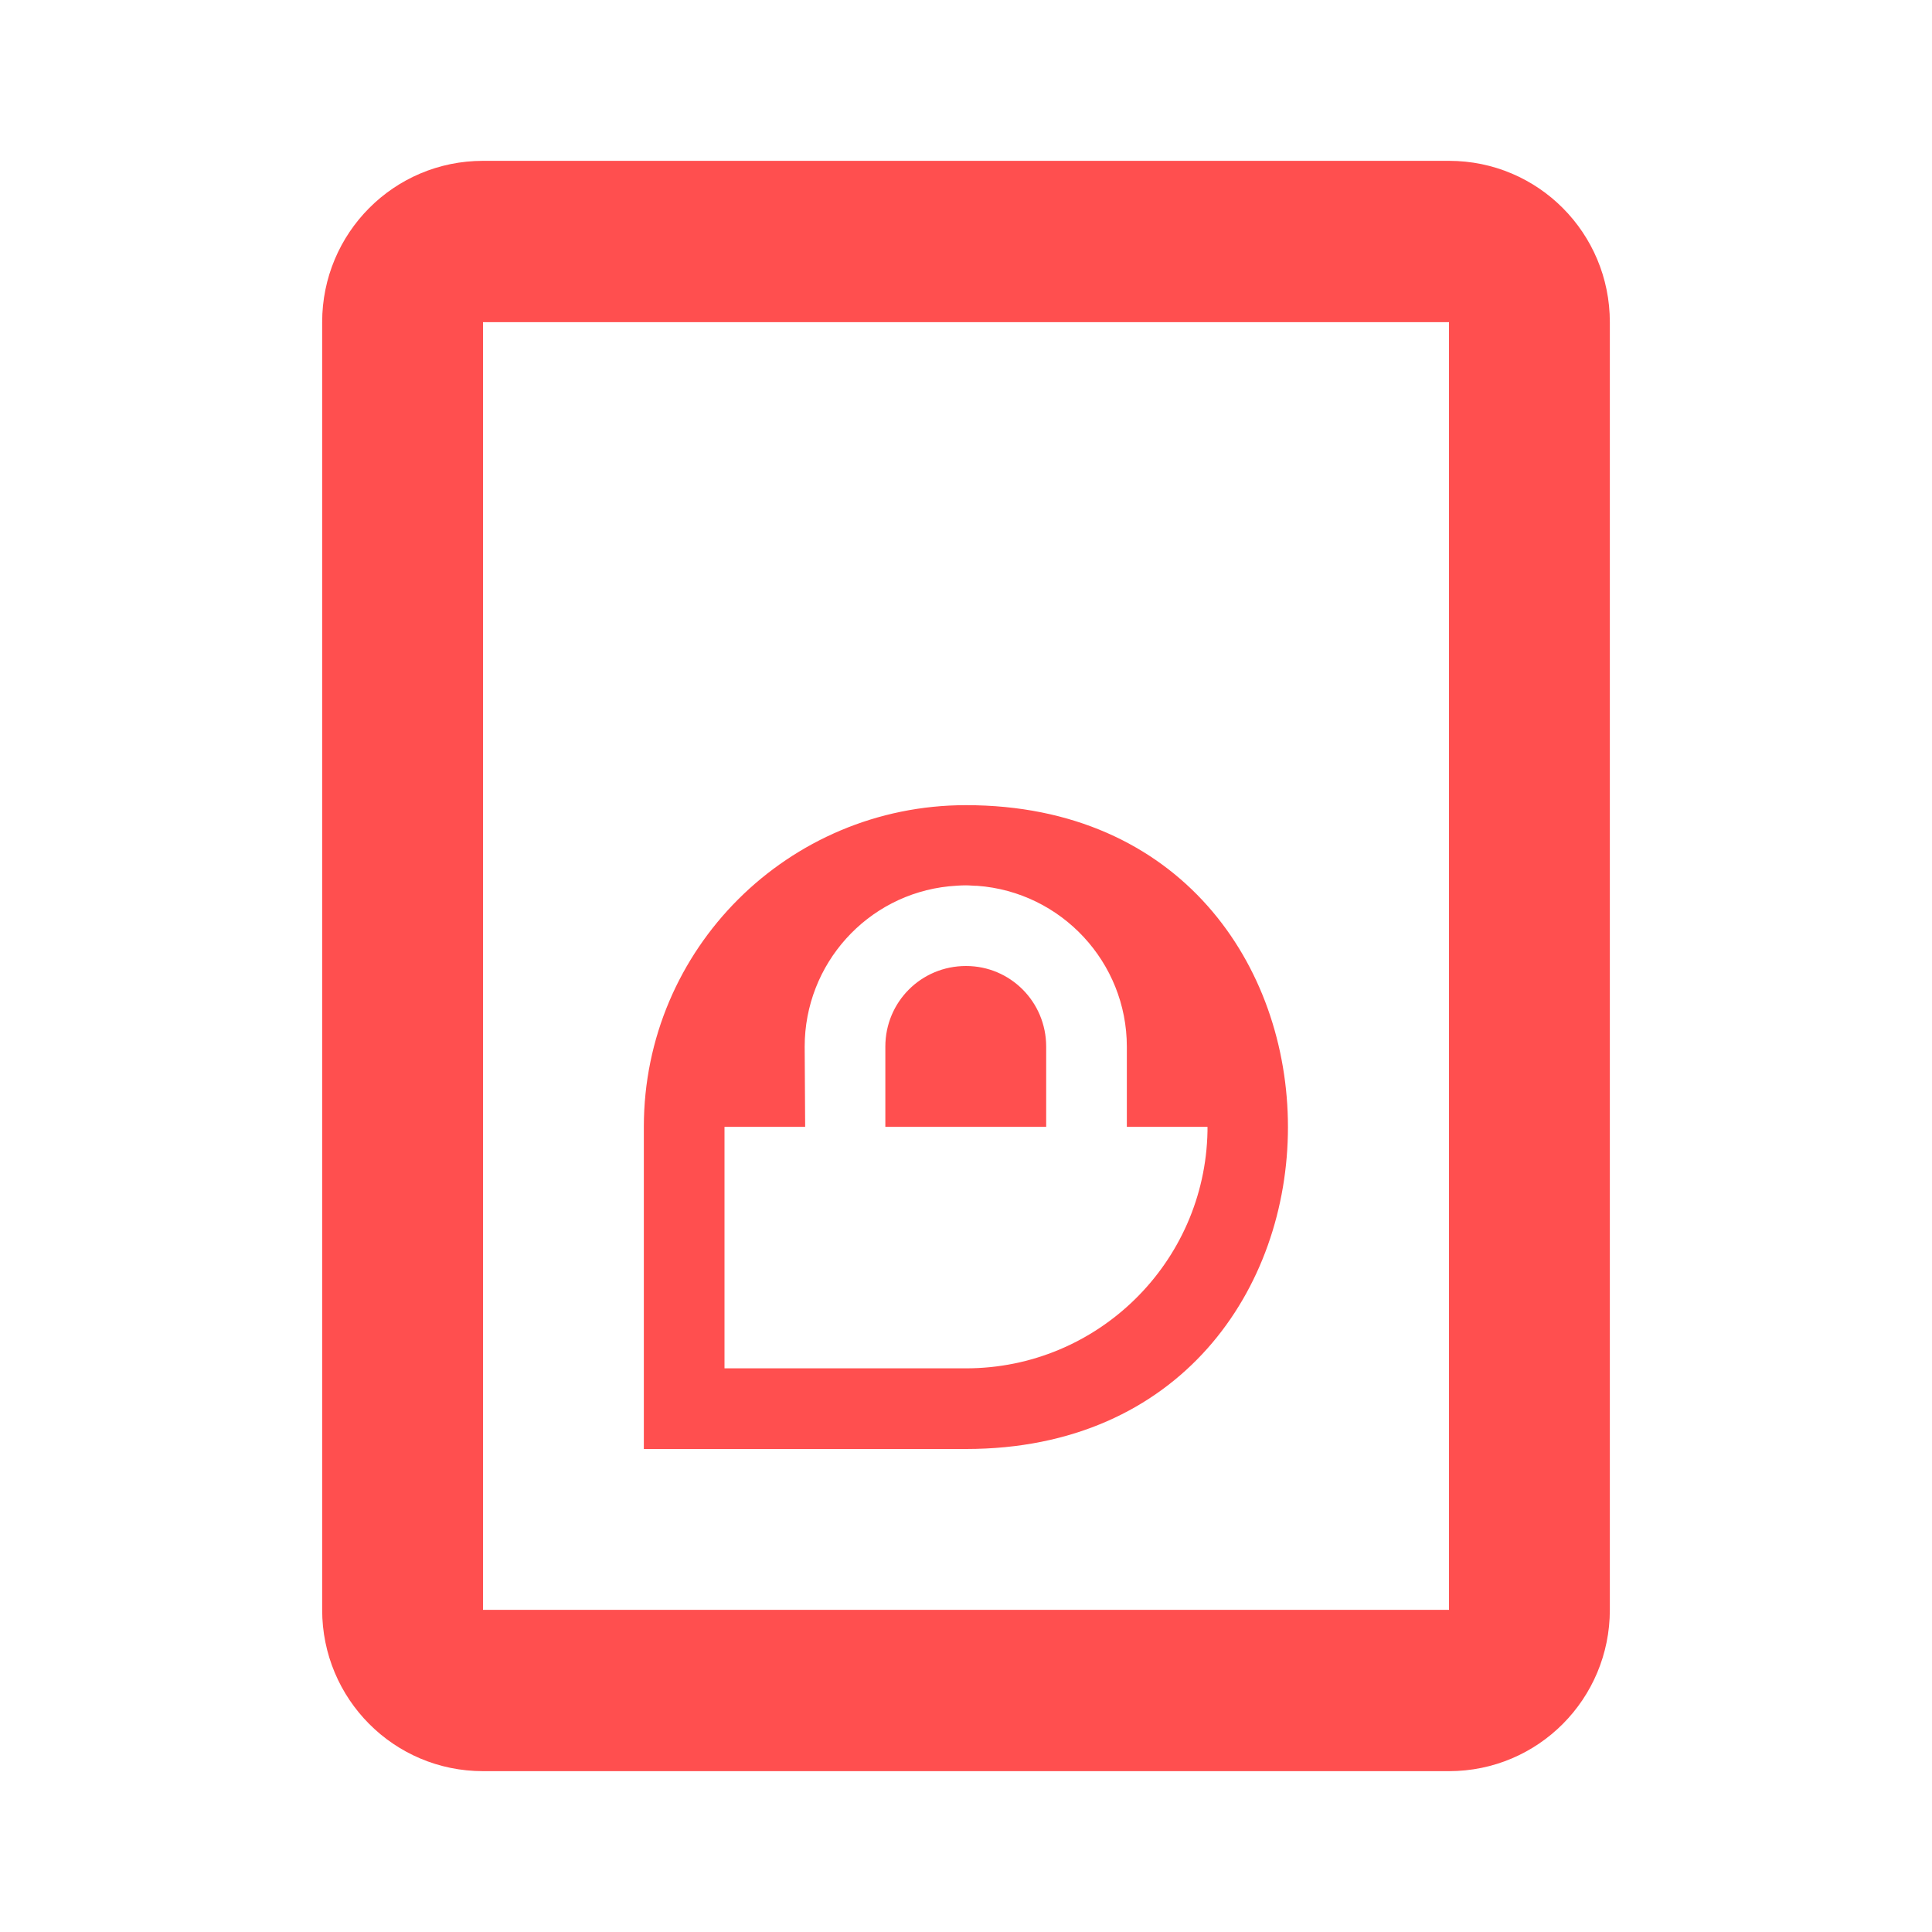 <svg xmlns="http://www.w3.org/2000/svg" xmlns:xlink="http://www.w3.org/1999/xlink" width="16" height="16" viewBox="0 0 16 16" version="1.1">
<g id="surface1">
<path style=" stroke:none;fill-rule:nonzero;fill:rgb(100%,30.98%,30.98%);fill-opacity:1;" d="M 8 6.668 C 11.555 6.668 11.555 12 8 12 L 5.332 12 L 5.332 9.332 C 5.332 7.859 6.527 6.668 8 6.668 Z M 8 7.332 C 7.953 7.332 7.906 7.336 7.859 7.34 C 7.18 7.41 6.664 7.984 6.664 8.668 L 6.668 9.332 L 6 9.332 L 6 11.332 L 8 11.332 C 9.09 11.332 9.98 10.457 10 9.367 L 10 9.332 L 9.332 9.332 L 9.332 8.668 C 9.332 7.969 8.789 7.387 8.094 7.336 C 8.062 7.336 8.031 7.332 8 7.332 Z M 8 8 C 8.367 8 8.664 8.297 8.664 8.668 L 8.664 9.332 L 7.332 9.332 L 7.332 8.668 C 7.332 8.297 7.629 8 8 8 Z M 8 8 "/>
<path style=" stroke:none;fill-rule:nonzero;fill:rgb(100%,30.98%,30.98%);fill-opacity:1;" d="M 4 1.332 C 3.262 1.332 2.668 1.93 2.668 2.668 L 2.668 13.332 C 2.668 14.07 3.262 14.668 4 14.668 L 12 14.668 C 12.738 14.668 13.332 14.07 13.332 13.332 L 13.332 2.668 C 13.332 1.93 12.738 1.332 12 1.332 Z M 4 2.668 L 12 2.668 L 12 13.332 L 4 13.332 Z M 4 2.668 "/>
</g>
</svg>
